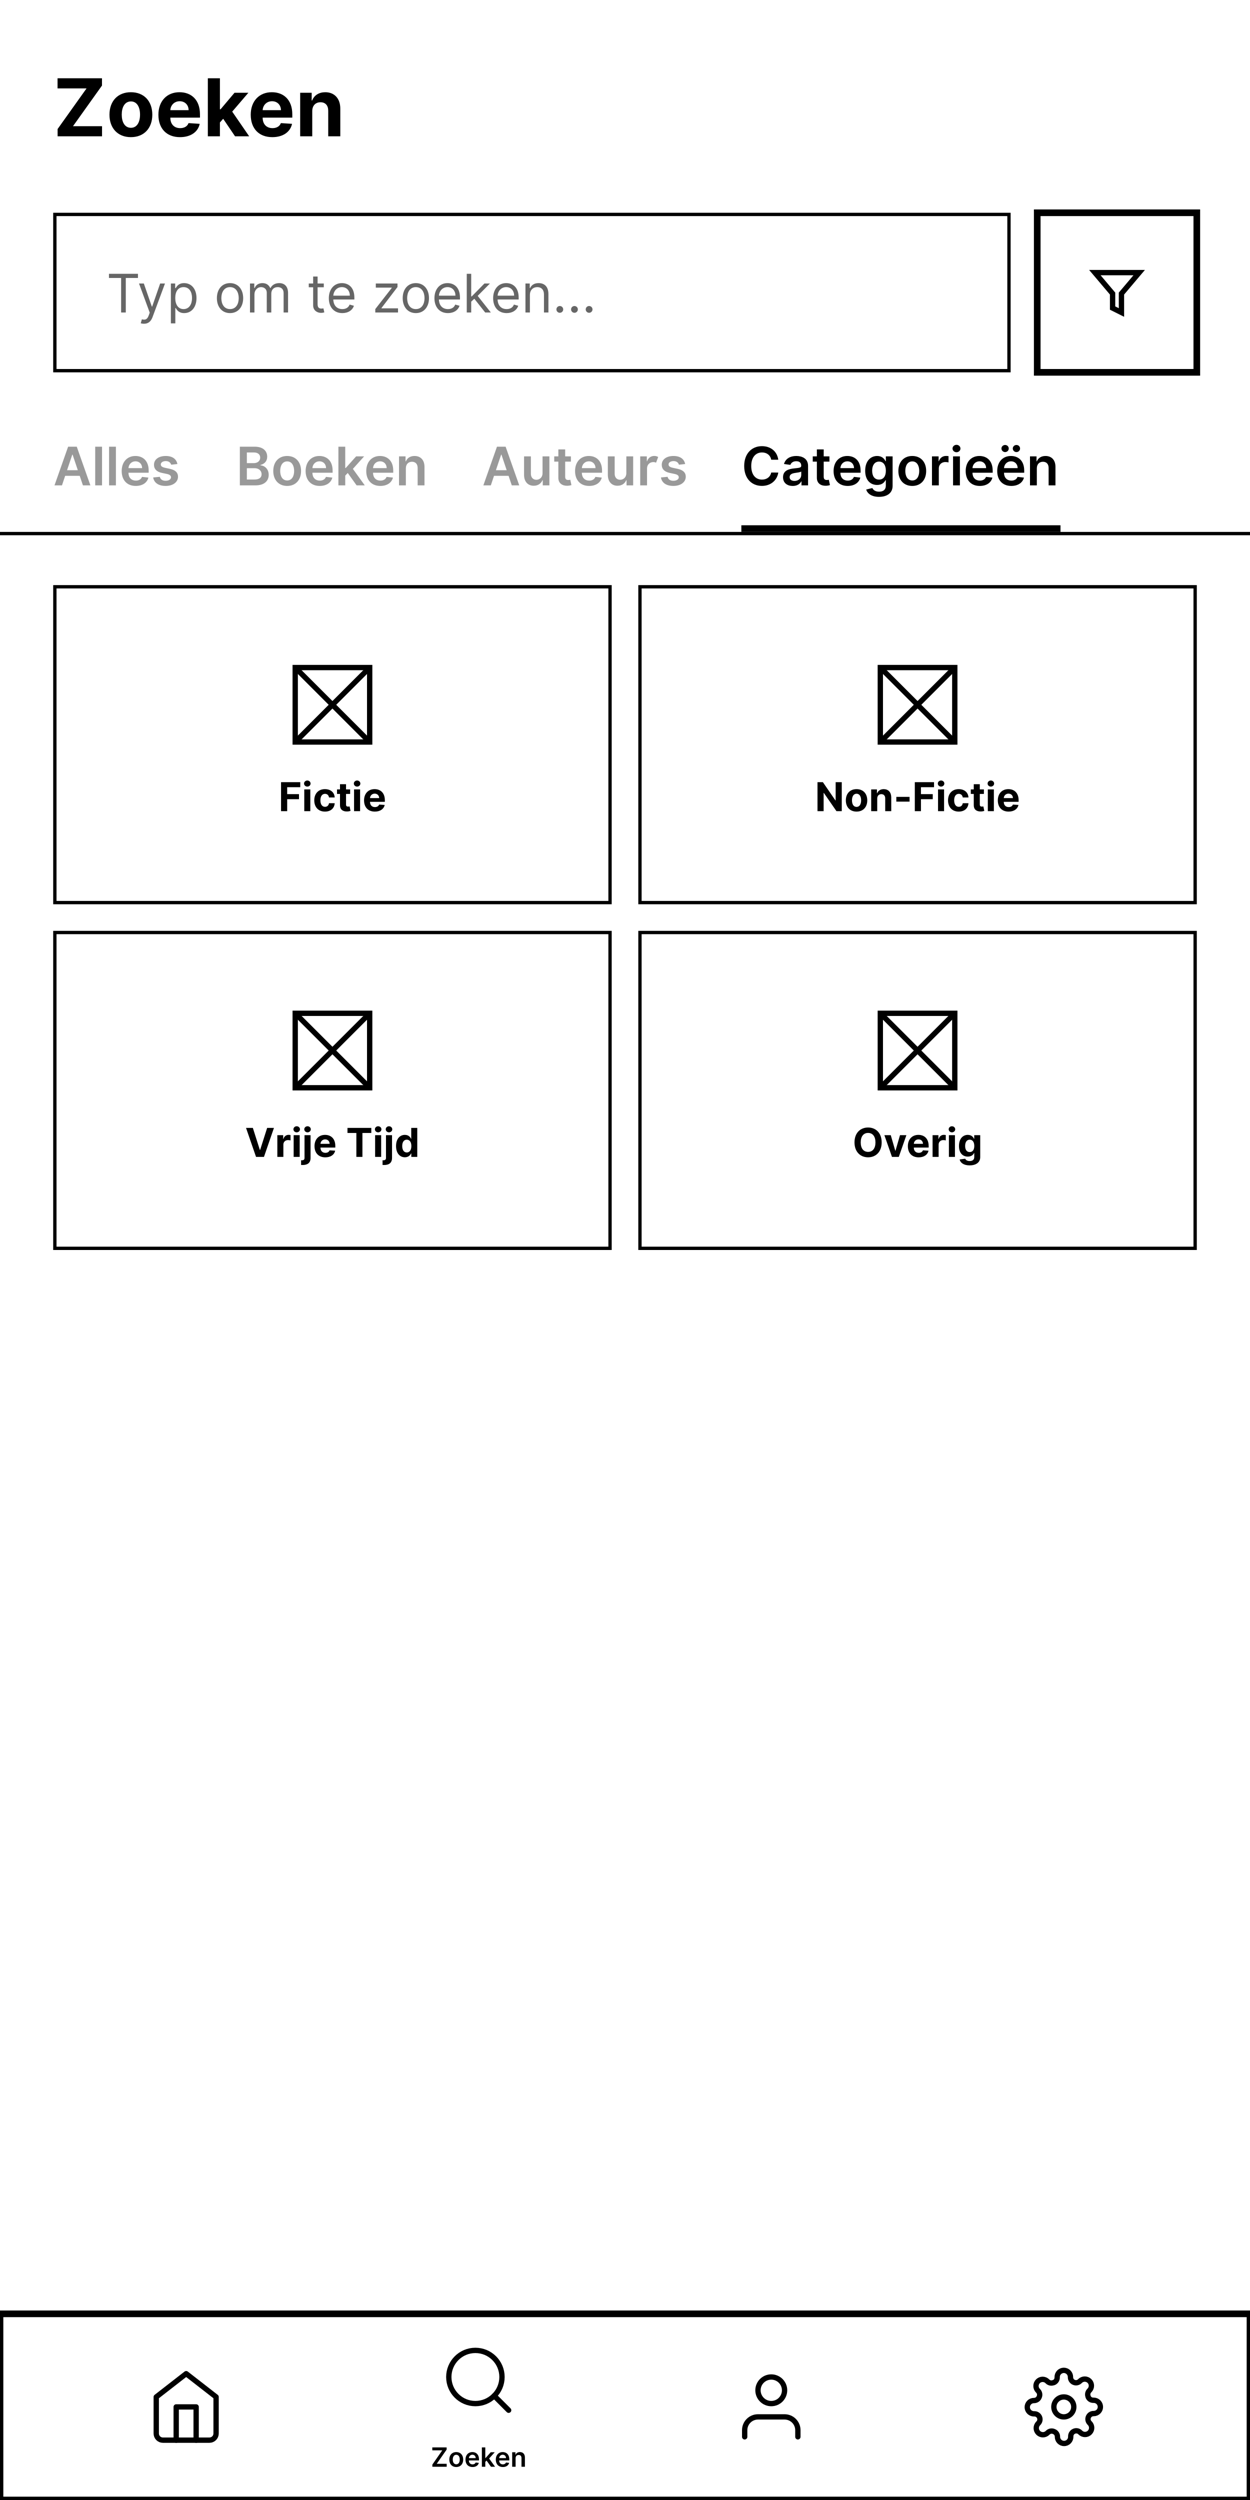 <svg width="376" height="752" viewBox="0 0 376 752" fill="none" xmlns="http://www.w3.org/2000/svg">
<rect x="0" y="0" width="376" height="752" fill="#333333" stroke="none"/>
<g clip-path="url(#clip0)">
<rect width="376" height="752" fill="white"/>
<rect x="-0.5" y="-0.5" width="377" height="161" fill="white" stroke="black"/>
<path d="M32.773 83.614H36.432V94H37.841V83.614H41.5V82.364H32.773V83.614ZM43.311 97.386C44.538 97.386 45.379 96.75 45.879 95.409L49.629 85.273H48.175L45.766 92.227H45.675L43.266 85.273H41.811L45.038 94.046L44.743 94.864C44.271 96.171 43.652 96.296 42.675 96.046L42.334 97.227C42.47 97.296 42.856 97.386 43.311 97.386ZM51.399 97.273H52.74V92.659H52.854C53.149 93.136 53.717 94.182 55.399 94.182C57.581 94.182 59.104 92.432 59.104 89.659C59.104 86.909 57.581 85.159 55.376 85.159C53.672 85.159 53.149 86.204 52.854 86.659H52.695V85.273H51.399V97.273ZM52.717 89.636C52.717 87.682 53.581 86.364 55.217 86.364C56.922 86.364 57.763 87.796 57.763 89.636C57.763 91.5 56.899 92.977 55.217 92.977C53.604 92.977 52.717 91.614 52.717 89.636ZM69.195 94.182C71.558 94.182 73.149 92.386 73.149 89.682C73.149 86.954 71.558 85.159 69.195 85.159C66.831 85.159 65.24 86.954 65.24 89.682C65.24 92.386 66.831 94.182 69.195 94.182ZM69.195 92.977C67.399 92.977 66.581 91.432 66.581 89.682C66.581 87.932 67.399 86.364 69.195 86.364C70.99 86.364 71.808 87.932 71.808 89.682C71.808 91.432 70.99 92.977 69.195 92.977ZM75.196 94H76.537V88.546C76.537 87.267 77.469 86.364 78.514 86.364C79.531 86.364 80.242 87.028 80.242 88.023V94H81.605V88.318C81.605 87.193 82.31 86.364 83.537 86.364C84.492 86.364 85.31 86.869 85.31 88.159V94H86.651V88.159C86.651 86.108 85.548 85.159 83.992 85.159C82.742 85.159 81.827 85.733 81.378 86.636H81.287C80.855 85.704 80.094 85.159 78.946 85.159C77.81 85.159 76.969 85.704 76.605 86.636H76.492V85.273H75.196V94ZM97.398 85.273H95.534V83.182H94.193V85.273H92.875V86.409H94.193V91.864C94.193 93.386 95.421 94.114 96.557 94.114C97.057 94.114 97.375 94.023 97.557 93.954L97.284 92.75C97.171 92.773 96.989 92.818 96.693 92.818C96.102 92.818 95.534 92.636 95.534 91.5V86.409H97.398V85.273ZM102.98 94.182C104.753 94.182 106.048 93.296 106.457 91.977L105.162 91.614C104.821 92.523 104.031 92.977 102.98 92.977C101.406 92.977 100.321 91.96 100.259 90.091H106.594V89.523C106.594 86.273 104.662 85.159 102.844 85.159C100.48 85.159 98.912 87.023 98.912 89.704C98.912 92.386 100.457 94.182 102.98 94.182ZM100.259 88.932C100.349 87.574 101.31 86.364 102.844 86.364C104.298 86.364 105.23 87.454 105.23 88.932H100.259ZM112.884 94H119.724V92.75H114.747V92.659L119.565 86.341V85.273H113.043V86.523H117.838V86.614L112.884 92.977V94ZM125.085 94.182C127.449 94.182 129.04 92.386 129.04 89.682C129.04 86.954 127.449 85.159 125.085 85.159C122.722 85.159 121.131 86.954 121.131 89.682C121.131 92.386 122.722 94.182 125.085 94.182ZM125.085 92.977C123.29 92.977 122.472 91.432 122.472 89.682C122.472 87.932 123.29 86.364 125.085 86.364C126.881 86.364 127.699 87.932 127.699 89.682C127.699 91.432 126.881 92.977 125.085 92.977ZM134.746 94.182C136.518 94.182 137.814 93.296 138.223 91.977L136.928 91.614C136.587 92.523 135.797 92.977 134.746 92.977C133.172 92.977 132.087 91.96 132.024 90.091H138.359V89.523C138.359 86.273 136.428 85.159 134.609 85.159C132.246 85.159 130.678 87.023 130.678 89.704C130.678 92.386 132.223 94.182 134.746 94.182ZM132.024 88.932C132.115 87.574 133.075 86.364 134.609 86.364C136.064 86.364 136.996 87.454 136.996 88.932H132.024ZM140.399 94H141.74V90.733L142.678 89.864L145.945 94H147.649L143.689 89L147.376 85.273H145.717L141.899 89.159H141.74V82.364H140.399V94ZM152.402 94.182C154.175 94.182 155.47 93.296 155.879 91.977L154.584 91.614C154.243 92.523 153.453 92.977 152.402 92.977C150.828 92.977 149.743 91.96 149.68 90.091H156.016V89.523C156.016 86.273 154.084 85.159 152.266 85.159C149.902 85.159 148.334 87.023 148.334 89.704C148.334 92.386 149.879 94.182 152.402 94.182ZM149.68 88.932C149.771 87.574 150.732 86.364 152.266 86.364C153.72 86.364 154.652 87.454 154.652 88.932H149.68ZM159.396 88.75C159.396 87.227 160.339 86.364 161.624 86.364C162.868 86.364 163.624 87.176 163.624 88.546V94H164.964V88.454C164.964 86.227 163.777 85.159 162.01 85.159C160.692 85.159 159.874 85.75 159.464 86.636H159.351V85.273H158.055V94H159.396V88.75ZM168.392 94.091C168.955 94.091 169.415 93.631 169.415 93.068C169.415 92.506 168.955 92.046 168.392 92.046C167.83 92.046 167.369 92.506 167.369 93.068C167.369 93.631 167.83 94.091 168.392 94.091ZM172.798 94.091C173.361 94.091 173.821 93.631 173.821 93.068C173.821 92.506 173.361 92.046 172.798 92.046C172.236 92.046 171.776 92.506 171.776 93.068C171.776 93.631 172.236 94.091 172.798 94.091ZM177.205 94.091C177.767 94.091 178.227 93.631 178.227 93.068C178.227 92.506 177.767 92.046 177.205 92.046C176.642 92.046 176.182 92.506 176.182 93.068C176.182 93.631 176.642 94.091 177.205 94.091Z" fill="#666666"/>
<rect x="16.5" y="64.5" width="287" height="47" stroke="black"/>
<path d="M18.642 146L19.602 143.131H23.977L24.943 146H27.193L23.091 134.364H20.489L16.392 146H18.642ZM20.171 141.438L21.744 136.75H21.835L23.409 141.438H20.171ZM30.692 134.364H28.635V146H30.692V134.364ZM34.864 134.364H32.807V146H34.864V134.364ZM40.842 146.17C42.876 146.17 44.274 145.176 44.638 143.659L42.717 143.443C42.439 144.182 41.757 144.568 40.871 144.568C39.541 144.568 38.66 143.693 38.644 142.199H44.723V141.568C44.723 138.506 42.882 137.159 40.734 137.159C38.234 137.159 36.604 138.994 36.604 141.688C36.604 144.426 38.212 146.17 40.842 146.17ZM38.649 140.812C38.712 139.699 39.535 138.761 40.763 138.761C41.945 138.761 42.74 139.625 42.751 140.812H38.649ZM53.361 139.58C53.077 138.102 51.895 137.159 49.849 137.159C47.747 137.159 46.315 138.193 46.321 139.807C46.315 141.08 47.099 141.92 48.776 142.267L50.264 142.58C51.065 142.756 51.44 143.08 51.44 143.574C51.44 144.17 50.793 144.619 49.815 144.619C48.872 144.619 48.258 144.21 48.082 143.426L46.077 143.619C46.332 145.222 47.679 146.17 49.821 146.17C52.003 146.17 53.543 145.04 53.548 143.386C53.543 142.142 52.742 141.381 51.094 141.023L49.605 140.705C48.719 140.506 48.367 140.199 48.372 139.693C48.367 139.102 49.02 138.693 49.878 138.693C50.827 138.693 51.327 139.21 51.486 139.784L53.361 139.58Z" fill="#999999"/>
<path d="M72.148 146H76.858C79.523 146 80.829 144.642 80.829 142.83C80.829 141.068 79.579 140.034 78.341 139.972V139.858C79.477 139.591 80.375 138.795 80.375 137.381C80.375 135.648 79.125 134.364 76.602 134.364H72.148V146ZM74.256 144.239V140.83H76.579C77.881 140.83 78.688 141.625 78.688 142.665C78.688 143.591 78.051 144.239 76.523 144.239H74.256ZM74.256 139.312V136.102H76.386C77.625 136.102 78.267 136.756 78.267 137.653C78.267 138.676 77.438 139.312 76.341 139.312H74.256ZM86.379 146.17C88.936 146.17 90.561 144.369 90.561 141.67C90.561 138.966 88.936 137.159 86.379 137.159C83.822 137.159 82.197 138.966 82.197 141.67C82.197 144.369 83.822 146.17 86.379 146.17ZM86.391 144.523C84.976 144.523 84.283 143.261 84.283 141.665C84.283 140.068 84.976 138.79 86.391 138.79C87.783 138.79 88.476 140.068 88.476 141.665C88.476 143.261 87.783 144.523 86.391 144.523ZM96.171 146.17C98.204 146.17 99.602 145.176 99.966 143.659L98.046 143.443C97.767 144.182 97.085 144.568 96.199 144.568C94.869 144.568 93.989 143.693 93.972 142.199H100.051V141.568C100.051 138.506 98.21 137.159 96.062 137.159C93.562 137.159 91.932 138.994 91.932 141.688C91.932 144.426 93.54 146.17 96.171 146.17ZM93.977 140.812C94.04 139.699 94.864 138.761 96.091 138.761C97.273 138.761 98.068 139.625 98.079 140.812H93.977ZM101.791 146H103.848V143.068L104.598 142.267L107.268 146H109.729L106.149 141.04L109.53 137.273H107.126L103.99 140.778H103.848V134.364H101.791V146ZM114.405 146.17C116.439 146.17 117.837 145.176 118.2 143.659L116.28 143.443C116.001 144.182 115.32 144.568 114.433 144.568C113.104 144.568 112.223 143.693 112.206 142.199H118.286V141.568C118.286 138.506 116.445 137.159 114.297 137.159C111.797 137.159 110.166 138.994 110.166 141.688C110.166 144.426 111.774 146.17 114.405 146.17ZM112.212 140.812C112.274 139.699 113.098 138.761 114.325 138.761C115.507 138.761 116.303 139.625 116.314 140.812H112.212ZM122.082 140.886C122.082 139.625 122.844 138.898 123.929 138.898C124.991 138.898 125.628 139.597 125.628 140.761V146H127.685V140.443C127.69 138.352 126.497 137.159 124.696 137.159C123.389 137.159 122.491 137.784 122.094 138.756H121.991V137.273H120.026V146H122.082V140.886Z" fill="#999999"/>
<path d="M147.642 146L148.602 143.131H152.977L153.943 146H156.193L152.091 134.364H149.489L145.392 146H147.642ZM149.17 141.438L150.744 136.75H150.835L152.409 141.438H149.17ZM163.197 142.33C163.197 143.659 162.249 144.318 161.339 144.318C160.351 144.318 159.692 143.619 159.692 142.511V137.273H157.635V142.83C157.635 144.926 158.828 146.114 160.544 146.114C161.851 146.114 162.771 145.426 163.169 144.449H163.26V146H165.254V137.273H163.197V142.33ZM171.727 137.273H170.006V135.182H167.949V137.273H166.71V138.864H167.949V143.716C167.938 145.358 169.131 146.165 170.676 146.119C171.261 146.102 171.665 145.989 171.886 145.915L171.54 144.307C171.426 144.335 171.193 144.386 170.938 144.386C170.42 144.386 170.006 144.205 170.006 143.375V138.864H171.727V137.273ZM177.217 146.17C179.251 146.17 180.649 145.176 181.013 143.659L179.092 143.443C178.814 144.182 178.132 144.568 177.246 144.568C175.916 144.568 175.036 143.693 175.018 142.199H181.098V141.568C181.098 138.506 179.257 137.159 177.109 137.159C174.609 137.159 172.979 138.994 172.979 141.688C172.979 144.426 174.587 146.17 177.217 146.17ZM175.024 140.812C175.087 139.699 175.911 138.761 177.138 138.761C178.32 138.761 179.115 139.625 179.126 140.812H175.024ZM188.401 142.33C188.401 143.659 187.452 144.318 186.543 144.318C185.554 144.318 184.895 143.619 184.895 142.511V137.273H182.838V142.83C182.838 144.926 184.031 146.114 185.747 146.114C187.054 146.114 187.974 145.426 188.372 144.449H188.463V146H190.457V137.273H188.401V142.33ZM192.572 146H194.629V140.869C194.629 139.767 195.459 138.989 196.533 138.989C196.868 138.989 197.124 139.068 197.345 139.17L197.982 137.466C197.675 137.273 197.283 137.148 196.811 137.148C195.805 137.148 194.976 137.716 194.658 138.727H194.567V137.273H192.572V146ZM206.095 139.58C205.811 138.102 204.629 137.159 202.584 137.159C200.482 137.159 199.05 138.193 199.055 139.807C199.05 141.08 199.834 141.92 201.51 142.267L202.999 142.58C203.8 142.756 204.175 143.08 204.175 143.574C204.175 144.17 203.527 144.619 202.55 144.619C201.607 144.619 200.993 144.21 200.817 143.426L198.811 143.619C199.067 145.222 200.413 146.17 202.555 146.17C204.737 146.17 206.277 145.04 206.283 143.386C206.277 142.142 205.476 141.381 203.828 141.023L202.339 140.705C201.453 140.506 201.101 140.199 201.107 139.693C201.101 139.102 201.754 138.693 202.612 138.693C203.561 138.693 204.061 139.21 204.22 139.784L206.095 139.58Z" fill="#999999"/>
<path d="M234.108 138.29C233.75 135.705 231.761 134.205 229.182 134.205C226.142 134.205 223.852 136.42 223.852 140.182C223.852 143.938 226.114 146.159 229.182 146.159C231.949 146.159 233.784 144.369 234.108 142.148L231.983 142.136C231.716 143.5 230.602 144.267 229.21 144.267C227.324 144.267 225.972 142.852 225.972 140.182C225.972 137.557 227.312 136.097 229.216 136.097C230.631 136.097 231.739 136.898 231.983 138.29H234.108ZM238.459 146.176C239.828 146.176 240.646 145.534 241.021 144.801H241.089V146H243.067V140.159C243.067 137.852 241.186 137.159 239.521 137.159C237.686 137.159 236.277 137.977 235.822 139.568L237.743 139.841C237.947 139.244 238.527 138.733 239.533 138.733C240.487 138.733 241.01 139.222 241.01 140.08V140.114C241.01 140.705 240.391 140.733 238.851 140.898C237.158 141.08 235.538 141.585 235.538 143.551C235.538 145.267 236.794 146.176 238.459 146.176ZM238.993 144.665C238.135 144.665 237.521 144.273 237.521 143.517C237.521 142.727 238.209 142.398 239.129 142.267C239.669 142.193 240.749 142.057 241.016 141.841V142.869C241.016 143.841 240.232 144.665 238.993 144.665ZM249.493 137.273H247.771V135.182H245.714V137.273H244.476V138.864H245.714V143.716C245.703 145.358 246.896 146.165 248.442 146.119C249.027 146.102 249.43 145.989 249.652 145.915L249.305 144.307C249.192 144.335 248.959 144.386 248.703 144.386C248.186 144.386 247.771 144.205 247.771 143.375V138.864H249.493V137.273ZM254.983 146.17C257.017 146.17 258.415 145.176 258.778 143.659L256.858 143.443C256.58 144.182 255.898 144.568 255.011 144.568C253.682 144.568 252.801 143.693 252.784 142.199H258.864V141.568C258.864 138.506 257.023 137.159 254.875 137.159C252.375 137.159 250.744 138.994 250.744 141.688C250.744 144.426 252.352 146.17 254.983 146.17ZM252.79 140.812C252.852 139.699 253.676 138.761 254.903 138.761C256.085 138.761 256.881 139.625 256.892 140.812H252.79ZM264.399 149.455C266.757 149.455 268.496 148.375 268.496 146.142V137.273H266.467V138.716H266.354C266.041 138.085 265.388 137.159 263.848 137.159C261.831 137.159 260.246 138.739 260.246 141.608C260.246 144.455 261.831 145.875 263.842 145.875C265.337 145.875 266.036 145.074 266.354 144.432H266.456V146.085C266.456 147.369 265.604 147.898 264.433 147.898C263.195 147.898 262.649 147.312 262.399 146.801L260.547 147.25C260.922 148.472 262.178 149.455 264.399 149.455ZM264.416 144.261C263.058 144.261 262.342 143.205 262.342 141.597C262.342 140.011 263.047 138.847 264.416 138.847C265.74 138.847 266.467 139.943 266.467 141.597C266.467 143.261 265.729 144.261 264.416 144.261ZM274.411 146.17C276.967 146.17 278.592 144.369 278.592 141.67C278.592 138.966 276.967 137.159 274.411 137.159C271.854 137.159 270.229 138.966 270.229 141.67C270.229 144.369 271.854 146.17 274.411 146.17ZM274.422 144.523C273.007 144.523 272.314 143.261 272.314 141.665C272.314 140.068 273.007 138.79 274.422 138.79C275.814 138.79 276.507 140.068 276.507 141.665C276.507 143.261 275.814 144.523 274.422 144.523ZM280.338 146H282.395V140.869C282.395 139.761 283.23 138.977 284.361 138.977C284.707 138.977 285.139 139.04 285.315 139.097V137.205C285.128 137.17 284.804 137.148 284.577 137.148C283.577 137.148 282.741 137.716 282.423 138.727H282.332V137.273H280.338V146ZM286.682 146H288.739V137.273H286.682V146ZM287.716 136.034C288.369 136.034 288.903 135.534 288.903 134.92C288.903 134.301 288.369 133.801 287.716 133.801C287.057 133.801 286.523 134.301 286.523 134.92C286.523 135.534 287.057 136.034 287.716 136.034ZM294.717 146.17C296.751 146.17 298.149 145.176 298.513 143.659L296.592 143.443C296.314 144.182 295.632 144.568 294.746 144.568C293.416 144.568 292.536 143.693 292.518 142.199H298.598V141.568C298.598 138.506 296.757 137.159 294.609 137.159C292.109 137.159 290.479 138.994 290.479 141.688C290.479 144.426 292.087 146.17 294.717 146.17ZM292.524 140.812C292.587 139.699 293.411 138.761 294.638 138.761C295.82 138.761 296.615 139.625 296.626 140.812H292.524ZM304.202 146.17C306.236 146.17 307.634 145.176 307.997 143.659L306.077 143.443C305.798 144.182 305.116 144.568 304.23 144.568C302.901 144.568 302.02 143.693 302.003 142.199H308.082V141.568C308.082 138.506 306.241 137.159 304.094 137.159C301.594 137.159 299.963 138.994 299.963 141.688C299.963 144.426 301.571 146.17 304.202 146.17ZM302.009 140.812C302.071 139.699 302.895 138.761 304.122 138.761C305.304 138.761 306.099 139.625 306.111 140.812H302.009ZM302.338 135.989C302.952 135.989 303.429 135.494 303.429 134.92C303.429 134.312 302.952 133.847 302.338 133.847C301.741 133.847 301.236 134.312 301.236 134.92C301.236 135.494 301.741 135.989 302.338 135.989ZM305.747 135.989C306.361 135.989 306.838 135.494 306.838 134.92C306.838 134.312 306.361 133.847 305.747 133.847C305.151 133.847 304.645 134.312 304.645 134.92C304.645 135.494 305.151 135.989 305.747 135.989ZM311.879 140.886C311.879 139.625 312.641 138.898 313.726 138.898C314.788 138.898 315.425 139.597 315.425 140.761V146H317.482V140.443C317.487 138.352 316.294 137.159 314.493 137.159C313.186 137.159 312.288 137.784 311.891 138.756H311.788V137.273H309.822V146H311.879V140.886Z" fill="black"/>
<rect x="223" y="158" width="96" height="2" fill="black"/>
<path d="M312 64H360V112H312V64Z" fill="white"/>
<path d="M342.667 82H329.333L334.667 88.307V92.667L337.333 94V88.307L342.667 82Z" stroke="black" stroke-width="1.6" stroke-linecap="round"/>
<path d="M312 64V63H311V64H312ZM360 64H361V63H360V64ZM360 112V113H361V112H360ZM312 112H311V113H312V112ZM312 65H360V63H312V65ZM359 64V112H361V64H359ZM360 111H312V113H360V111ZM313 112V64H311V112H313Z" fill="black"/>
<path d="M17.329 41H30.693V37.957H21.957L30.676 25.736V23.546H17.312V26.588H26.04L17.329 38.81V41ZM39.371 41.256C43.343 41.256 45.815 38.537 45.815 34.506C45.815 30.449 43.343 27.739 39.371 27.739C35.4 27.739 32.928 30.449 32.928 34.506C32.928 38.537 35.4 41.256 39.371 41.256ZM39.389 38.443C37.556 38.443 36.619 36.764 36.619 34.48C36.619 32.196 37.556 30.509 39.389 30.509C41.187 30.509 42.124 32.196 42.124 34.48C42.124 36.764 41.187 38.443 39.389 38.443ZM54.141 41.256C57.38 41.256 59.562 39.679 60.073 37.25L56.715 37.028C56.349 38.026 55.411 38.545 54.201 38.545C52.386 38.545 51.235 37.344 51.235 35.392V35.383H60.15V34.386C60.15 29.938 57.457 27.739 53.996 27.739C50.144 27.739 47.647 30.474 47.647 34.514C47.647 38.665 50.11 41.256 54.141 41.256ZM51.235 33.133C51.312 31.642 52.445 30.449 54.056 30.449C55.633 30.449 56.724 31.574 56.732 33.133H51.235ZM62.519 41H66.15V36.841L67.13 35.724L70.701 41H74.954L69.849 33.577L74.707 27.909H70.539L66.346 32.878H66.15V23.546H62.519V41ZM81.915 41.256C85.153 41.256 87.335 39.679 87.847 37.25L84.489 37.028C84.122 38.026 83.185 38.545 81.974 38.545C80.159 38.545 79.008 37.344 79.008 35.392V35.383H87.923V34.386C87.923 29.938 85.23 27.739 81.77 27.739C77.918 27.739 75.421 30.474 75.421 34.514C75.421 38.665 77.883 41.256 81.915 41.256ZM79.008 33.133C79.085 31.642 80.219 30.449 81.829 30.449C83.406 30.449 84.497 31.574 84.506 33.133H79.008ZM93.923 33.432C93.932 31.744 94.938 30.756 96.403 30.756C97.861 30.756 98.739 31.71 98.73 33.312V41H102.361V32.665C102.361 29.614 100.571 27.739 97.844 27.739C95.901 27.739 94.494 28.693 93.906 30.219H93.753V27.909H90.293V41H93.923V33.432Z" fill="black"/>
<rect x="16.5" y="176.5" width="167" height="95" fill="white"/>
<rect x="88.8" y="200.8" width="22.4" height="22.4" stroke="black" stroke-width="1.6"/>
<path d="M89 201L111 223" stroke="black" stroke-width="1.6" stroke-linecap="round"/>
<path d="M111 201L89 223" stroke="black" stroke-width="1.6" stroke-linecap="round"/>
<path d="M84.54 244H86.385V240.395H89.935V238.874H86.385V236.794H90.318V235.273H84.54V244ZM91.525 244H93.341V237.455H91.525V244ZM92.437 236.611C92.978 236.611 93.421 236.197 93.421 235.69C93.421 235.188 92.978 234.774 92.437 234.774C91.9 234.774 91.457 235.188 91.457 235.69C91.457 236.197 91.9 236.611 92.437 236.611ZM97.752 244.128C99.495 244.128 100.59 243.105 100.675 241.601H98.962C98.856 242.3 98.396 242.692 97.773 242.692C96.925 242.692 96.376 241.98 96.376 240.727C96.376 239.491 96.93 238.784 97.773 238.784C98.438 238.784 98.864 239.223 98.962 239.875H100.675C100.599 238.362 99.452 237.369 97.744 237.369C95.758 237.369 94.531 238.746 94.531 240.753C94.531 242.743 95.737 244.128 97.752 244.128ZM105.319 237.455H104.088V235.886H102.272V237.455H101.377V238.818H102.272V242.227C102.264 243.51 103.137 244.145 104.454 244.089C104.923 244.072 105.255 243.979 105.439 243.919L105.153 242.568C105.064 242.585 104.872 242.628 104.701 242.628C104.339 242.628 104.088 242.491 104.088 241.989V238.818H105.319V237.455ZM106.502 244H108.317V237.455H106.502V244ZM107.414 236.611C107.955 236.611 108.398 236.197 108.398 235.69C108.398 235.188 107.955 234.774 107.414 234.774C106.877 234.774 106.434 235.188 106.434 235.69C106.434 236.197 106.877 236.611 107.414 236.611ZM112.754 244.128C114.374 244.128 115.464 243.339 115.72 242.125L114.041 242.014C113.858 242.513 113.389 242.773 112.784 242.773C111.876 242.773 111.301 242.172 111.301 241.196V241.192H115.759V240.693C115.759 238.469 114.412 237.369 112.682 237.369C110.756 237.369 109.507 238.737 109.507 240.757C109.507 242.832 110.739 244.128 112.754 244.128ZM111.301 240.067C111.339 239.321 111.906 238.724 112.712 238.724C113.5 238.724 114.045 239.287 114.05 240.067H111.301Z" fill="black"/>
<rect x="16.5" y="176.5" width="167" height="95" stroke="black"/>
<rect x="16.5" y="280.5" width="167" height="95" fill="white"/>
<rect x="88.8" y="304.8" width="22.4" height="22.4" stroke="black" stroke-width="1.6"/>
<path d="M89 305L111 327" stroke="black" stroke-width="1.6" stroke-linecap="round"/>
<path d="M111 305L89 327" stroke="black" stroke-width="1.6" stroke-linecap="round"/>
<path d="M76.056 339.273H74.006L77.019 348H79.397L82.405 339.273H80.36L78.246 345.903H78.165L76.056 339.273ZM83.422 348H85.237V344.297C85.237 343.491 85.825 342.938 86.626 342.938C86.878 342.938 87.223 342.98 87.393 343.036V341.425C87.231 341.386 87.005 341.361 86.822 341.361C86.089 341.361 85.489 341.787 85.25 342.597H85.182V341.455H83.422V348ZM88.332 348H90.147V341.455H88.332V348ZM89.244 340.611C89.785 340.611 90.228 340.197 90.228 339.69C90.228 339.188 89.785 338.774 89.244 338.774C88.707 338.774 88.264 339.188 88.264 339.69C88.264 340.197 88.707 340.611 89.244 340.611ZM91.601 341.455V348.273C91.601 348.767 91.393 349.014 90.809 349.014C90.732 349.014 90.664 349.014 90.57 349.006V350.425C90.711 350.433 90.809 350.433 90.907 350.433C92.479 350.476 93.417 349.82 93.417 348.303V341.455H91.601ZM92.505 340.611C93.046 340.611 93.489 340.197 93.489 339.69C93.489 339.188 93.046 338.774 92.505 338.774C91.968 338.774 91.525 339.188 91.525 339.69C91.525 340.197 91.968 340.611 92.505 340.611ZM97.854 348.128C99.473 348.128 100.564 347.339 100.82 346.125L99.141 346.014C98.958 346.513 98.489 346.773 97.884 346.773C96.976 346.773 96.401 346.172 96.401 345.196V345.192H100.858V344.693C100.858 342.469 99.511 341.369 97.781 341.369C95.855 341.369 94.607 342.737 94.607 344.757C94.607 346.832 95.838 348.128 97.854 348.128ZM96.401 344.067C96.439 343.321 97.006 342.724 97.811 342.724C98.6 342.724 99.145 343.287 99.149 344.067H96.401ZM104.522 340.794H107.194V348H109.018V340.794H111.689V339.273H104.522V340.794ZM112.836 348H114.651V341.455H112.836V348ZM113.748 340.611C114.289 340.611 114.732 340.197 114.732 339.69C114.732 339.188 114.289 338.774 113.748 338.774C113.211 338.774 112.768 339.188 112.768 339.69C112.768 340.197 113.211 340.611 113.748 340.611ZM116.105 341.455V348.273C116.105 348.767 115.896 349.014 115.313 349.014C115.236 349.014 115.168 349.014 115.074 349.006V350.425C115.215 350.433 115.313 350.433 115.411 350.433C116.983 350.476 117.921 349.82 117.921 348.303V341.455H116.105ZM117.009 340.611C117.55 340.611 117.993 340.197 117.993 339.69C117.993 339.188 117.55 338.774 117.009 338.774C116.472 338.774 116.029 339.188 116.029 339.69C116.029 340.197 116.472 340.611 117.009 340.611ZM121.787 348.107C122.844 348.107 123.393 347.497 123.645 346.952H123.721V348H125.511V339.273H123.7V342.554H123.645C123.402 342.021 122.878 341.369 121.782 341.369C120.346 341.369 119.132 342.486 119.132 344.736C119.132 346.926 120.295 348.107 121.787 348.107ZM122.362 346.662C121.471 346.662 120.986 345.869 120.986 344.727C120.986 343.594 121.463 342.814 122.362 342.814C123.244 342.814 123.738 343.56 123.738 344.727C123.738 345.895 123.236 346.662 122.362 346.662Z" fill="black"/>
<rect x="16.5" y="280.5" width="167" height="95" stroke="black"/>
<rect x="192.5" y="176.5" width="167" height="95" fill="white"/>
<rect x="264.8" y="200.8" width="22.4" height="22.4" stroke="black" stroke-width="1.6"/>
<path d="M265 201L287 223" stroke="black" stroke-width="1.6" stroke-linecap="round"/>
<path d="M287 201L265 223" stroke="black" stroke-width="1.6" stroke-linecap="round"/>
<path d="M253.203 235.273H251.366V240.761H251.289L247.522 235.273H245.903V244H247.748V238.507H247.812L251.609 244H253.203V235.273ZM257.651 244.128C259.636 244.128 260.872 242.768 260.872 240.753C260.872 238.724 259.636 237.369 257.651 237.369C255.665 237.369 254.429 238.724 254.429 240.753C254.429 242.768 255.665 244.128 257.651 244.128ZM257.659 242.722C256.743 242.722 256.274 241.882 256.274 240.74C256.274 239.598 256.743 238.754 257.659 238.754C258.558 238.754 259.027 239.598 259.027 240.74C259.027 241.882 258.558 242.722 257.659 242.722ZM263.868 240.216C263.872 239.372 264.375 238.878 265.108 238.878C265.837 238.878 266.276 239.355 266.271 240.156V244H268.087V239.832C268.087 238.307 267.192 237.369 265.828 237.369C264.857 237.369 264.153 237.847 263.859 238.609H263.783V237.455H262.053V244H263.868V240.216ZM273.596 239.696H269.615V241.136H273.596V239.696ZM275.176 244H277.022V240.395H280.571V238.874H277.022V236.794H280.955V235.273H275.176V244ZM282.162 244H283.977V237.455H282.162V244ZM283.074 236.611C283.615 236.611 284.058 236.197 284.058 235.69C284.058 235.188 283.615 234.774 283.074 234.774C282.537 234.774 282.094 235.188 282.094 235.69C282.094 236.197 282.537 236.611 283.074 236.611ZM288.389 244.128C290.132 244.128 291.227 243.105 291.312 241.601H289.599C289.493 242.3 289.032 242.692 288.41 242.692C287.562 242.692 287.012 241.98 287.012 240.727C287.012 239.491 287.566 238.784 288.41 238.784C289.075 238.784 289.501 239.223 289.599 239.875H291.312C291.235 238.362 290.089 237.369 288.38 237.369C286.395 237.369 285.167 238.746 285.167 240.753C285.167 242.743 286.373 244.128 288.389 244.128ZM295.956 237.455H294.724V235.886H292.909V237.455H292.014V238.818H292.909V242.227C292.901 243.51 293.774 244.145 295.091 244.089C295.56 244.072 295.892 243.979 296.075 243.919L295.79 242.568C295.7 242.585 295.509 242.628 295.338 242.628C294.976 242.628 294.724 242.491 294.724 241.989V238.818H295.956V237.455ZM297.138 244H298.954V237.455H297.138V244ZM298.05 236.611C298.592 236.611 299.035 236.197 299.035 235.69C299.035 235.188 298.592 234.774 298.05 234.774C297.513 234.774 297.07 235.188 297.07 235.69C297.07 236.197 297.513 236.611 298.05 236.611ZM303.391 244.128C305.01 244.128 306.101 243.339 306.357 242.125L304.678 242.014C304.495 242.513 304.026 242.773 303.421 242.773C302.513 242.773 301.938 242.172 301.938 241.196V241.192H306.395V240.693C306.395 238.469 305.049 237.369 303.319 237.369C301.392 237.369 300.144 238.737 300.144 240.757C300.144 242.832 301.375 244.128 303.391 244.128ZM301.938 240.067C301.976 239.321 302.543 238.724 303.348 238.724C304.137 238.724 304.682 239.287 304.686 240.067H301.938Z" fill="black"/>
<rect x="192.5" y="176.5" width="167" height="95" stroke="black"/>
<rect x="192.5" y="280.5" width="167" height="95" fill="white"/>
<rect x="264.8" y="304.8" width="22.4" height="22.4" stroke="black" stroke-width="1.6"/>
<path d="M265 305L287 327" stroke="black" stroke-width="1.6" stroke-linecap="round"/>
<path d="M287 305L265 327" stroke="black" stroke-width="1.6" stroke-linecap="round"/>
<path d="M265.208 343.636C265.208 340.781 263.435 339.153 261.121 339.153C258.795 339.153 257.035 340.781 257.035 343.636C257.035 346.479 258.795 348.119 261.121 348.119C263.435 348.119 265.208 346.491 265.208 343.636ZM263.337 343.636C263.337 345.486 262.46 346.487 261.121 346.487C259.779 346.487 258.906 345.486 258.906 343.636C258.906 341.787 259.779 340.786 261.121 340.786C262.46 340.786 263.337 341.787 263.337 343.636ZM272.643 341.455H270.721L269.366 346.138H269.298L267.939 341.455H266.021L268.309 348H270.355L272.643 341.455ZM276.332 348.128C277.952 348.128 279.043 347.339 279.298 346.125L277.619 346.014C277.436 346.513 276.967 346.773 276.362 346.773C275.455 346.773 274.879 346.172 274.879 345.196V345.192H279.337V344.693C279.337 342.469 277.99 341.369 276.26 341.369C274.334 341.369 273.085 342.737 273.085 344.757C273.085 346.832 274.317 348.128 276.332 348.128ZM274.879 344.067C274.918 343.321 275.484 342.724 276.29 342.724C277.078 342.724 277.624 343.287 277.628 344.067H274.879ZM280.521 348H282.337V344.297C282.337 343.491 282.925 342.938 283.726 342.938C283.977 342.938 284.322 342.98 284.493 343.036V341.425C284.331 341.386 284.105 341.361 283.922 341.361C283.189 341.361 282.588 341.787 282.349 342.597H282.281V341.455H280.521V348ZM285.431 348H287.247V341.455H285.431V348ZM286.343 340.611C286.885 340.611 287.328 340.197 287.328 339.69C287.328 339.188 286.885 338.774 286.343 338.774C285.806 338.774 285.363 339.188 285.363 339.69C285.363 340.197 285.806 340.611 286.343 340.611ZM291.65 350.548C293.521 350.548 294.85 349.696 294.85 348.064V341.455H293.048V342.554H292.979C292.737 342.021 292.204 341.369 291.109 341.369C289.673 341.369 288.458 342.486 288.458 344.714C288.458 346.892 289.638 347.906 291.113 347.906C292.157 347.906 292.741 347.382 292.979 346.841H293.056V348.038C293.056 348.895 292.481 349.244 291.692 349.244C290.891 349.244 290.487 348.895 290.337 348.541L288.658 348.767C288.876 349.756 289.886 350.548 291.65 350.548ZM291.688 346.543C290.798 346.543 290.312 345.835 290.312 344.706C290.312 343.594 290.789 342.814 291.688 342.814C292.57 342.814 293.065 343.56 293.065 344.706C293.065 345.861 292.562 346.543 291.688 346.543Z" fill="black"/>
<rect x="192.5" y="280.5" width="167" height="95" stroke="black"/>
<path d="M0 696H376V752H0V696Z" fill="white"/>
<path d="M47 721L56 714L65 721V732C65 732.53 64.789 733.039 64.414 733.414C64.039 733.789 63.53 734 63 734H49C48.47 734 47.961 733.789 47.586 733.414C47.211 733.039 47 732.53 47 732V721Z" stroke="black" stroke-width="1.6" stroke-linecap="round" stroke-linejoin="round"/>
<path d="M53 734V724H59V734" stroke="black" stroke-width="1.6" stroke-linecap="round" stroke-linejoin="round"/>
<path d="M143 723C147.418 723 151 719.418 151 715C151 710.582 147.418 707 143 707C138.582 707 135 710.582 135 715C135 719.418 138.582 723 143 723Z" stroke="black" stroke-width="1.6" stroke-linecap="round" stroke-linejoin="round"/>
<path d="M153 725L148.65 720.65" stroke="black" stroke-width="1.6" stroke-linecap="round" stroke-linejoin="round"/>
<path d="M130.056 742H134.363V741.116H131.365L134.346 736.838V736.182H130.039V737.065H133.039L130.056 741.344V742ZM137.24 742.085C138.519 742.085 139.331 741.185 139.331 739.835C139.331 738.483 138.519 737.58 137.24 737.58C135.962 737.58 135.15 738.483 135.15 739.835C135.15 741.185 135.962 742.085 137.24 742.085ZM137.246 741.261C136.539 741.261 136.192 740.631 136.192 739.832C136.192 739.034 136.539 738.395 137.246 738.395C137.942 738.395 138.289 739.034 138.289 739.832C138.289 740.631 137.942 741.261 137.246 741.261ZM142.136 742.085C143.153 742.085 143.852 741.588 144.034 740.83L143.074 740.722C142.934 741.091 142.593 741.284 142.15 741.284C141.485 741.284 141.045 740.847 141.037 740.099H144.076V739.784C144.076 738.253 143.156 737.58 142.082 737.58C140.832 737.58 140.017 738.497 140.017 739.844C140.017 741.213 140.821 742.085 142.136 742.085ZM141.039 739.406C141.071 738.849 141.483 738.381 142.096 738.381C142.687 738.381 143.085 738.812 143.091 739.406H141.039ZM144.946 742H145.975V740.534L146.35 740.134L147.685 742H148.915L147.125 739.52L148.816 737.636H147.614L146.046 739.389H145.975V736.182H144.946V742ZM151.253 742.085C152.27 742.085 152.969 741.588 153.151 740.83L152.191 740.722C152.051 741.091 151.711 741.284 151.267 741.284C150.603 741.284 150.162 740.847 150.154 740.099H153.194V739.784C153.194 738.253 152.273 737.58 151.199 737.58C149.949 737.58 149.134 738.497 149.134 739.844C149.134 741.213 149.938 742.085 151.253 742.085ZM150.157 739.406C150.188 738.849 150.6 738.381 151.213 738.381C151.804 738.381 152.202 738.812 152.208 739.406H150.157ZM155.092 739.443C155.092 738.812 155.473 738.449 156.015 738.449C156.547 738.449 156.865 738.798 156.865 739.381V742H157.893V739.222C157.896 738.176 157.299 737.58 156.399 737.58C155.745 737.58 155.297 737.892 155.098 738.378H155.047V737.636H154.064V742H155.092V739.443Z" fill="black"/>
<path d="M240 733V731C240 729.939 239.579 728.922 238.828 728.172C238.078 727.421 237.061 727 236 727H228C226.939 727 225.922 727.421 225.172 728.172C224.421 728.922 224 729.939 224 731V733" stroke="black" stroke-width="1.6" stroke-linecap="round" stroke-linejoin="round"/>
<path d="M232 723C234.209 723 236 721.209 236 719C236 716.791 234.209 715 232 715C229.791 715 228 716.791 228 719C228 721.209 229.791 723 232 723Z" stroke="black" stroke-width="1.6" stroke-linecap="round" stroke-linejoin="round"/>
<path d="M320 727C321.657 727 323 725.657 323 724C323 722.343 321.657 721 320 721C318.343 721 317 722.343 317 724C317 725.657 318.343 727 320 727Z" stroke="black" stroke-width="1.6" stroke-linecap="round" stroke-linejoin="round"/>
<path d="M327.4 727C327.267 727.302 327.227 727.636 327.286 727.961C327.345 728.285 327.499 728.584 327.73 728.82L327.79 728.88C327.976 729.066 328.123 729.286 328.224 729.529C328.325 729.772 328.377 730.032 328.377 730.295C328.377 730.558 328.325 730.818 328.224 731.061C328.123 731.304 327.976 731.524 327.79 731.71C327.604 731.896 327.384 732.043 327.141 732.144C326.898 732.245 326.638 732.297 326.375 732.297C326.112 732.297 325.852 732.245 325.609 732.144C325.366 732.043 325.146 731.896 324.96 731.71L324.9 731.65C324.664 731.419 324.365 731.265 324.041 731.206C323.716 731.147 323.382 731.187 323.08 731.32C322.784 731.447 322.532 731.657 322.354 731.926C322.177 732.194 322.081 732.508 322.08 732.83V733C322.08 733.53 321.869 734.039 321.494 734.414C321.119 734.789 320.61 735 320.08 735C319.55 735 319.041 734.789 318.666 734.414C318.291 734.039 318.08 733.53 318.08 733V732.91C318.072 732.579 317.965 732.258 317.773 731.989C317.58 731.719 317.311 731.514 317 731.4C316.698 731.267 316.364 731.227 316.039 731.286C315.715 731.345 315.416 731.499 315.18 731.73L315.12 731.79C314.934 731.976 314.714 732.123 314.471 732.224C314.228 732.325 313.968 732.377 313.705 732.377C313.442 732.377 313.182 732.325 312.939 732.224C312.696 732.123 312.476 731.976 312.29 731.79C312.104 731.604 311.957 731.384 311.856 731.141C311.755 730.898 311.703 730.638 311.703 730.375C311.703 730.112 311.755 729.852 311.856 729.609C311.957 729.366 312.104 729.146 312.29 728.96L312.35 728.9C312.581 728.664 312.735 728.365 312.794 728.041C312.853 727.716 312.813 727.382 312.68 727.08C312.553 726.784 312.343 726.532 312.074 726.354C311.806 726.177 311.492 726.081 311.17 726.08H311C310.47 726.08 309.961 725.869 309.586 725.494C309.211 725.119 309 724.61 309 724.08C309 723.55 309.211 723.041 309.586 722.666C309.961 722.291 310.47 722.08 311 722.08H311.09C311.421 722.072 311.742 721.965 312.011 721.773C312.281 721.58 312.486 721.311 312.6 721C312.733 720.698 312.773 720.364 312.714 720.039C312.655 719.715 312.501 719.416 312.27 719.18L312.21 719.12C312.024 718.934 311.877 718.714 311.776 718.471C311.675 718.228 311.623 717.968 311.623 717.705C311.623 717.442 311.675 717.182 311.776 716.939C311.877 716.696 312.024 716.476 312.21 716.29C312.396 716.104 312.616 715.957 312.859 715.856C313.102 715.755 313.362 715.703 313.625 715.703C313.888 715.703 314.148 715.755 314.391 715.856C314.634 715.957 314.854 716.104 315.04 716.29L315.1 716.35C315.336 716.581 315.635 716.735 315.959 716.794C316.284 716.853 316.618 716.813 316.92 716.68H317C317.296 716.553 317.548 716.343 317.726 716.074C317.903 715.806 317.999 715.492 318 715.17V715C318 714.47 318.211 713.961 318.586 713.586C318.961 713.211 319.47 713 320 713C320.53 713 321.039 713.211 321.414 713.586C321.789 713.961 322 714.47 322 715V715.09C322.001 715.412 322.097 715.726 322.274 715.994C322.452 716.263 322.704 716.473 323 716.6C323.302 716.733 323.636 716.773 323.961 716.714C324.285 716.655 324.584 716.501 324.82 716.27L324.88 716.21C325.066 716.024 325.286 715.877 325.529 715.776C325.772 715.675 326.032 715.623 326.295 715.623C326.558 715.623 326.818 715.675 327.061 715.776C327.304 715.877 327.524 716.024 327.71 716.21C327.896 716.396 328.043 716.616 328.144 716.859C328.245 717.102 328.297 717.362 328.297 717.625C328.297 717.888 328.245 718.148 328.144 718.391C328.043 718.634 327.896 718.854 327.71 719.04L327.65 719.1C327.419 719.336 327.265 719.635 327.206 719.959C327.147 720.284 327.187 720.618 327.32 720.92V721C327.447 721.296 327.657 721.548 327.926 721.726C328.194 721.903 328.508 721.999 328.83 722H329C329.53 722 330.039 722.211 330.414 722.586C330.789 722.961 331 723.47 331 724C331 724.53 330.789 725.039 330.414 725.414C330.039 725.789 329.53 726 329 726H328.91C328.588 726.001 328.274 726.097 328.006 726.274C327.737 726.452 327.527 726.704 327.4 727V727Z" stroke="black" stroke-width="1.6" stroke-linecap="round" stroke-linejoin="round"/>
<path d="M0 696V695H-1V696H0ZM376 696H377V695H376V696ZM376 752V753H377V752H376ZM0 752H-1V753H0V752ZM0 697H376V695H0V697ZM375 696V752H377V696H375ZM376 751H0V753H376V751ZM1 752V696H-1V752H1Z" fill="black"/>
</g>
<defs>
<clipPath id="clip0">
<rect width="376" height="752" fill="white"/>
</clipPath>
</defs>
</svg>

